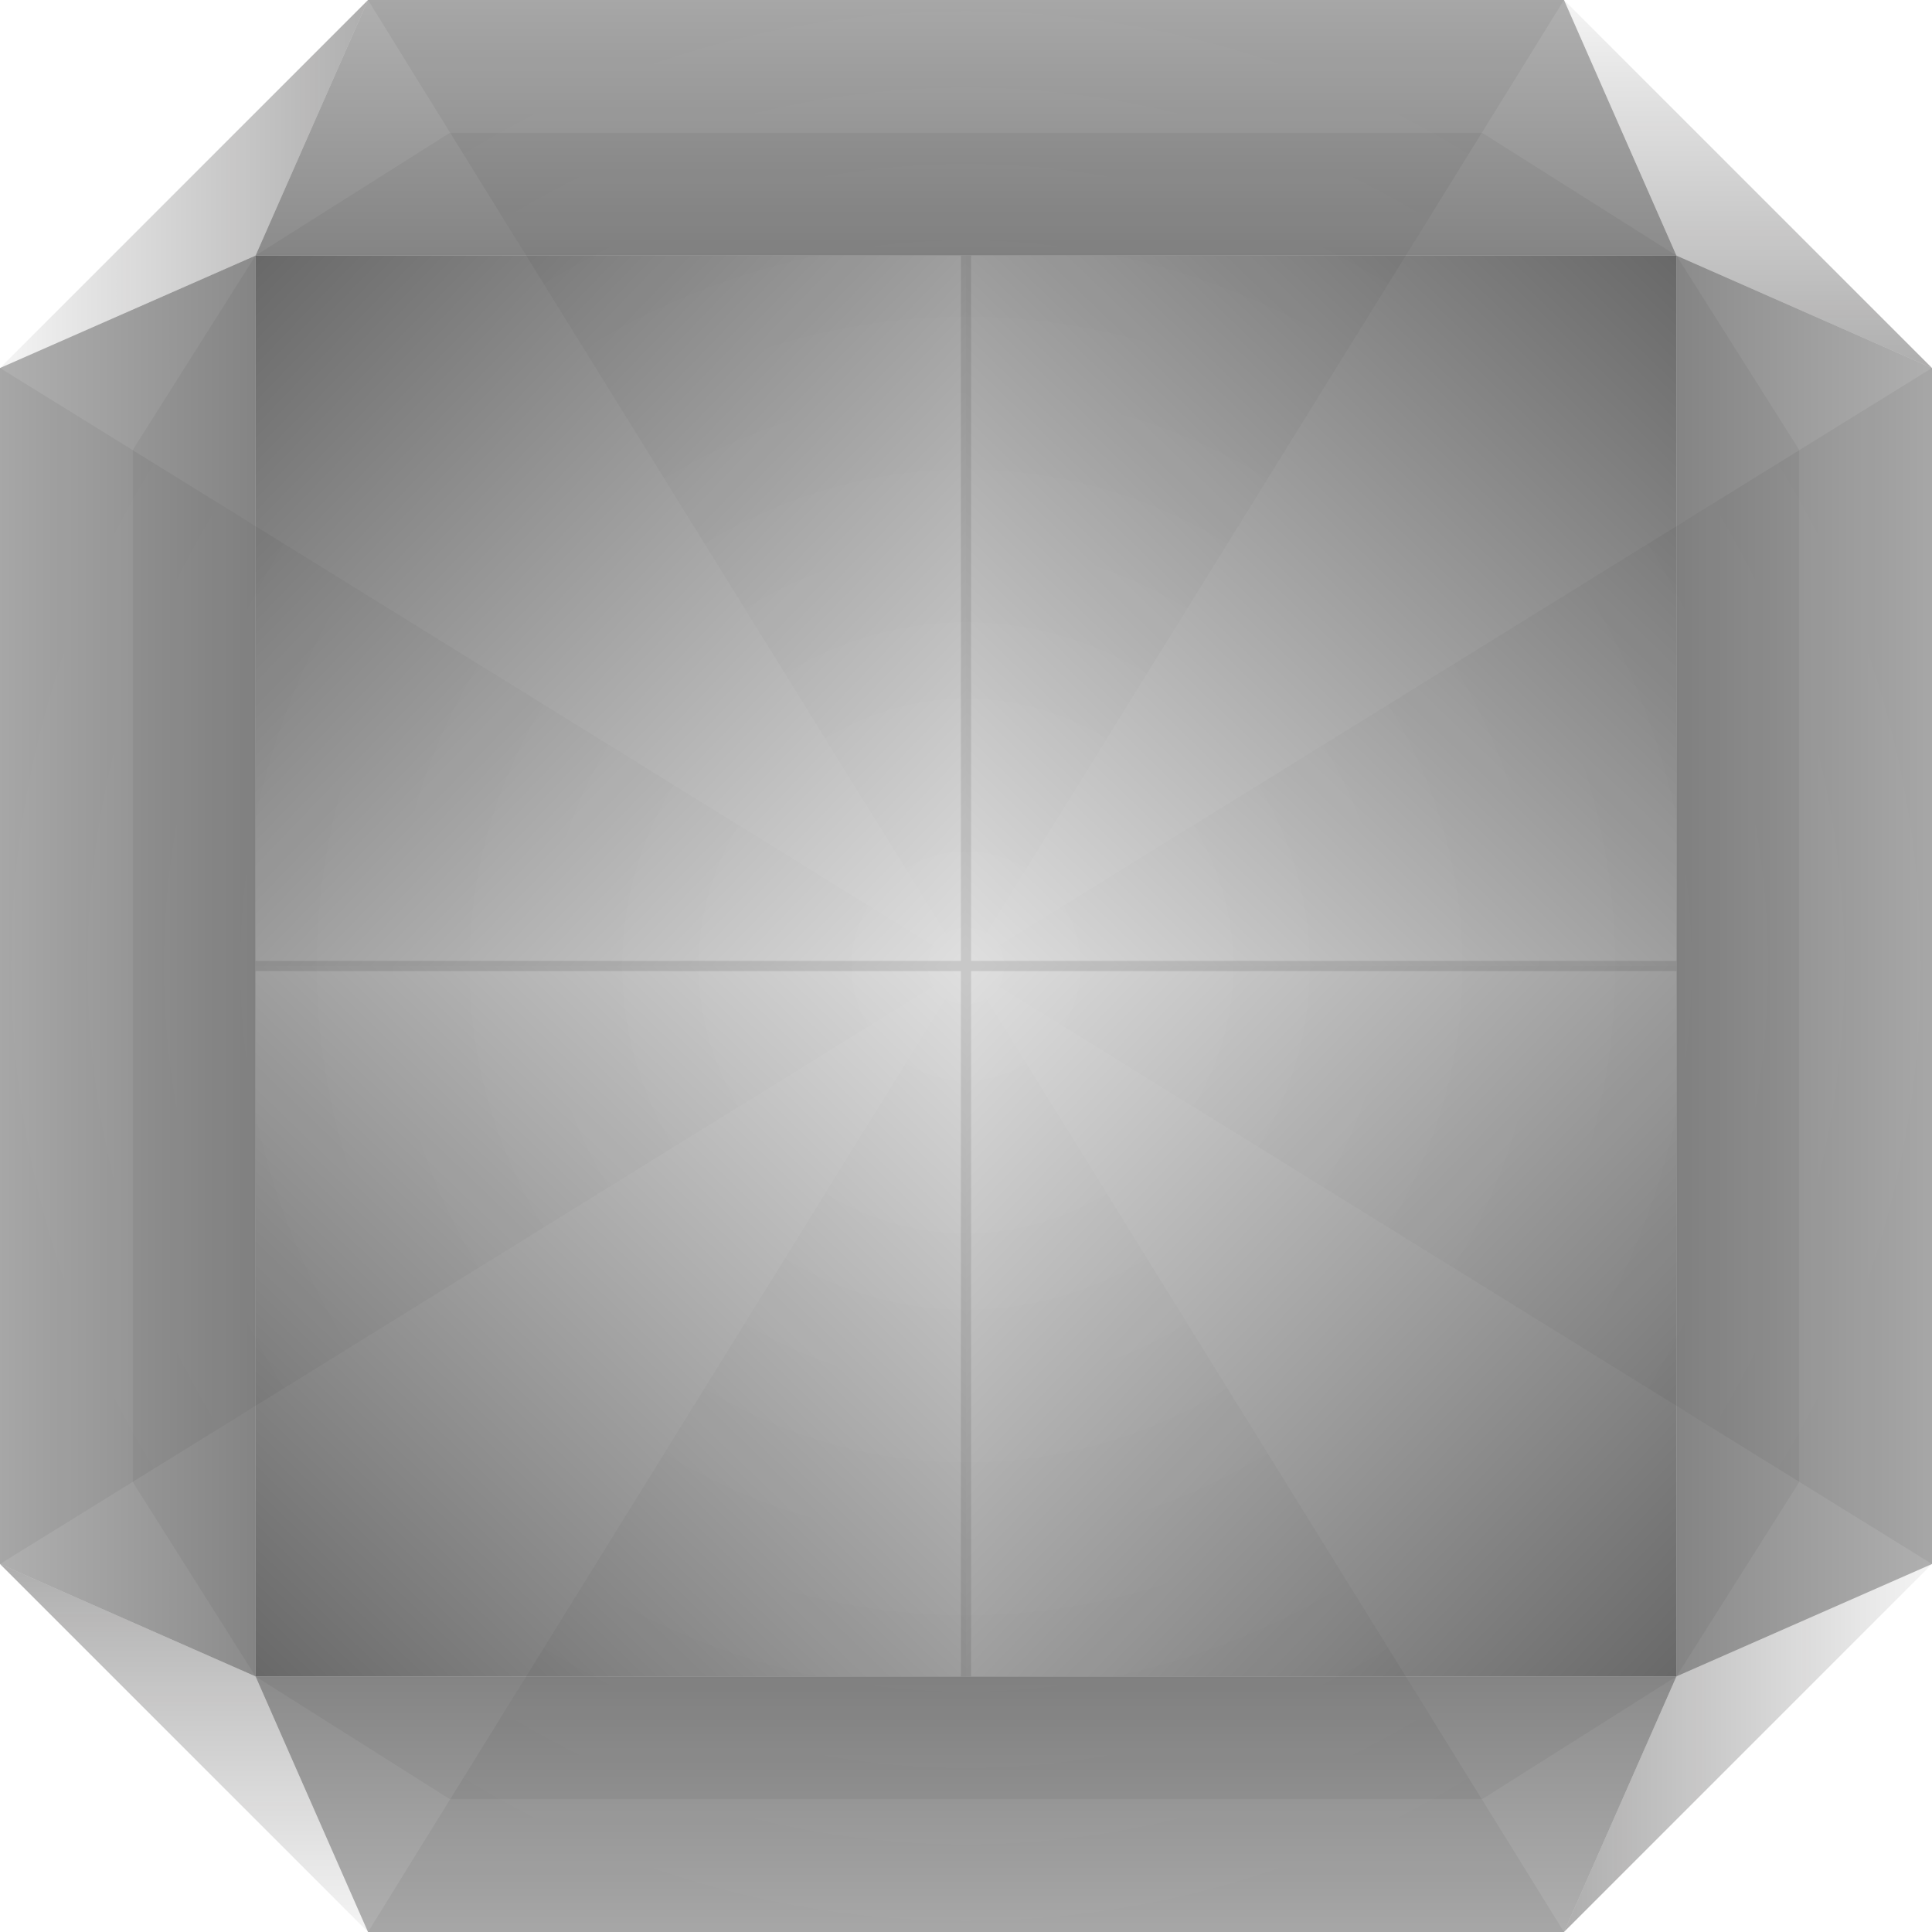 <svg width="189" height="189" viewBox="0 0 189 189" fill="none" xmlns="http://www.w3.org/2000/svg">
<path fill-rule="evenodd" clip-rule="evenodd" d="M36 -6.10352e-05L94.5 94.5L-5.11423e-06 36L0 153L94.5 94.5L36 189L153 189L94.5 94.5L189 153V36L94.5 94.5L153 -6.10352e-05H36Z" fill="url(#paint0_radial_93_74)" fill-opacity="0.05"/>
<path d="M36 -3.05176e-05H153L164 25H25L36 -3.05176e-05Z" fill="url(#paint1_linear_93_74)" fill-opacity="0.51"/>
<path d="M153 189L36 189L25 164L164 164L153 189Z" fill="url(#paint2_linear_93_74)" fill-opacity="0.51"/>
<path d="M-4.80825e-07 153L-5.59506e-06 36L25 25L25 164L-4.80825e-07 153Z" fill="url(#paint3_linear_93_74)" fill-opacity="0.51"/>
<path d="M189 36L189 153L164 164L164 25L189 36Z" fill="url(#paint4_linear_93_74)" fill-opacity="0.51"/>
<path fill-rule="evenodd" clip-rule="evenodd" d="M25 25H164V164H25L25 25ZM25 25L13 44L13 145L25 164L44 176L145 176L164 164L176 145V44L164 25L145 13L44 13L25 25Z" fill="black" fill-opacity="0.05"/>
<path d="M25 25L25 94.5H94.5V25L25 25Z" fill="url(#paint5_linear_93_74)"/>
<path d="M25 164L94.5 164L94.5 94.5L25 94.5L25 164Z" fill="url(#paint6_linear_93_74)"/>
<path d="M164 94.5L164 25L94.5 25L94.5 94.5L164 94.5Z" fill="url(#paint7_linear_93_74)"/>
<path d="M94.5 94.5L94.5 164L164 164L164 94.5L94.5 94.5Z" fill="url(#paint8_linear_93_74)"/>
<path fill-rule="evenodd" clip-rule="evenodd" d="M95 25H94V94H25V95H94V164H95V95H164V94H95V25Z" fill="black" fill-opacity="0.1"/>
<path d="M189 36L153 -3.05176e-05L164 25L189 36Z" fill="url(#paint9_linear_93_74)" fill-opacity="0.33"/>
<path d="M153 189L189 153L164 164L153 189Z" fill="url(#paint10_linear_93_74)" fill-opacity="0.33"/>
<path d="M3.14722e-06 153L36 189L25 164L3.14722e-06 153Z" fill="url(#paint11_linear_93_74)" fill-opacity="0.33"/>
<path d="M36 -1.57361e-06L0 36L25 25L36 -1.57361e-06Z" fill="url(#paint12_linear_93_74)" fill-opacity="0.33"/>
<defs>
<radialGradient id="paint0_radial_93_74" cx="0" cy="0" r="1" gradientUnits="userSpaceOnUse" gradientTransform="translate(94.5 94.5) rotate(90) scale(94.5 94.5)">
<stop stop-opacity="0"/>
<stop offset="1"/>
</radialGradient>
<linearGradient id="paint1_linear_93_74" x1="94.5" y1="-3.05176e-05" x2="94.5" y2="25" gradientUnits="userSpaceOnUse">
<stop stop-opacity="0.61"/>
<stop offset="1" stop-opacity="0.89"/>
</linearGradient>
<linearGradient id="paint2_linear_93_74" x1="94.5" y1="189" x2="94.5" y2="164" gradientUnits="userSpaceOnUse">
<stop stop-opacity="0.61"/>
<stop offset="1" stop-opacity="0.89"/>
</linearGradient>
<linearGradient id="paint3_linear_93_74" x1="-3.03794e-06" y1="94.5" x2="25" y2="94.5" gradientUnits="userSpaceOnUse">
<stop stop-opacity="0.61"/>
<stop offset="1" stop-opacity="0.89"/>
</linearGradient>
<linearGradient id="paint4_linear_93_74" x1="189" y1="94.5" x2="164" y2="94.5" gradientUnits="userSpaceOnUse">
<stop stop-opacity="0.61"/>
<stop offset="1" stop-opacity="0.89"/>
</linearGradient>
<linearGradient id="paint5_linear_93_74" x1="25" y1="25" x2="95" y2="92.5" gradientUnits="userSpaceOnUse">
<stop stop-opacity="0.59"/>
<stop offset="1" stop-opacity="0.13"/>
</linearGradient>
<linearGradient id="paint6_linear_93_74" x1="25" y1="164" x2="92.5" y2="94" gradientUnits="userSpaceOnUse">
<stop stop-opacity="0.59"/>
<stop offset="1" stop-opacity="0.13"/>
</linearGradient>
<linearGradient id="paint7_linear_93_74" x1="164" y1="25" x2="96.5" y2="95" gradientUnits="userSpaceOnUse">
<stop stop-opacity="0.59"/>
<stop offset="1" stop-opacity="0.13"/>
</linearGradient>
<linearGradient id="paint8_linear_93_74" x1="164" y1="164" x2="94" y2="96.5" gradientUnits="userSpaceOnUse">
<stop stop-opacity="0.59"/>
<stop offset="1" stop-opacity="0.13"/>
</linearGradient>
<linearGradient id="paint9_linear_93_74" x1="171" y1="-3.05176e-05" x2="171" y2="36" gradientUnits="userSpaceOnUse">
<stop stop-opacity="0.12"/>
<stop offset="1" stop-color="#0B0A0A"/>
</linearGradient>
<linearGradient id="paint10_linear_93_74" x1="189" y1="171" x2="153" y2="171" gradientUnits="userSpaceOnUse">
<stop stop-opacity="0.12"/>
<stop offset="1" stop-color="#0B0A0A"/>
</linearGradient>
<linearGradient id="paint11_linear_93_74" x1="18" y1="189" x2="18" y2="153" gradientUnits="userSpaceOnUse">
<stop stop-opacity="0.12"/>
<stop offset="1" stop-color="#0B0A0A"/>
</linearGradient>
<linearGradient id="paint12_linear_93_74" x1="-7.86805e-07" y1="18" x2="36" y2="18" gradientUnits="userSpaceOnUse">
<stop stop-opacity="0.12"/>
<stop offset="1" stop-color="#0B0A0A"/>
</linearGradient>
</defs>
</svg>
